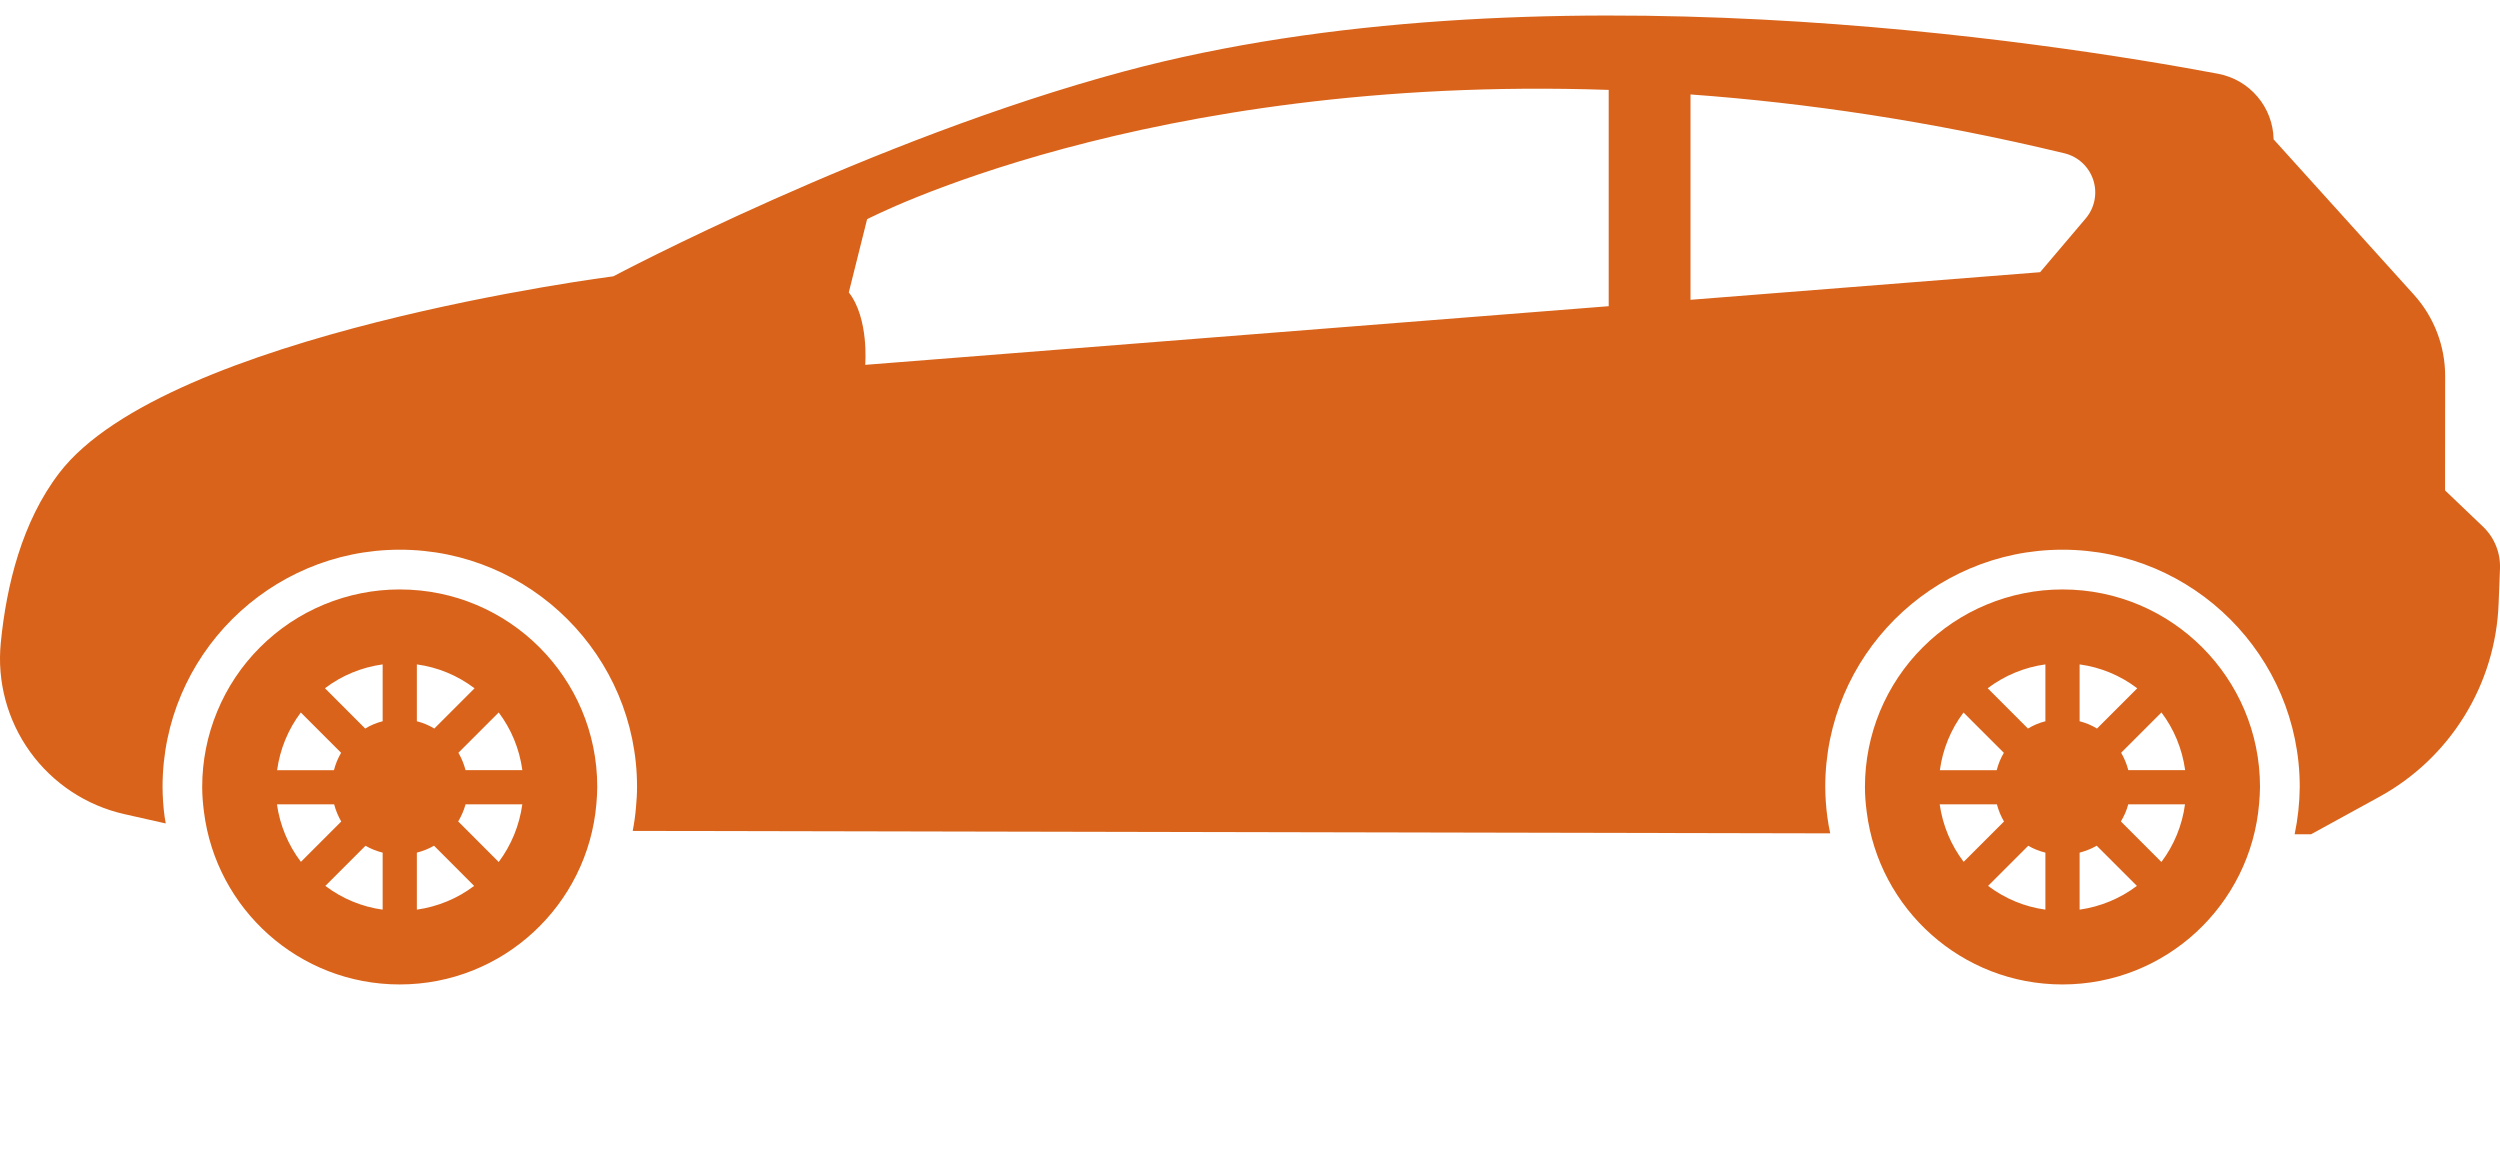 <svg width="50" height="23" viewBox="0 0 50 23" fill="none" xmlns="http://www.w3.org/2000/svg">
<g clip-path="url(#clip0_2494_13431)">
<path d="M7.994 11.789C7.475 11.789 6.962 11.891 6.482 12.09C6.003 12.288 5.568 12.579 5.201 12.946C4.834 13.312 4.543 13.748 4.345 14.227C4.146 14.706 4.044 15.22 4.044 15.739C4.044 15.908 4.058 16.073 4.079 16.236C4.323 18.183 5.981 19.689 7.994 19.689C10.062 19.689 11.756 18.099 11.928 16.075C11.937 15.963 11.945 15.852 11.945 15.738C11.946 13.557 10.177 11.789 7.994 11.789ZM6.016 14.25L6.822 15.056C6.758 15.165 6.71 15.282 6.679 15.404H5.542C5.599 14.985 5.762 14.588 6.016 14.25ZM5.539 16.087H6.683C6.715 16.208 6.763 16.325 6.825 16.43L6.018 17.237C5.763 16.901 5.598 16.505 5.539 16.087ZM7.653 18.193C7.237 18.136 6.842 17.972 6.507 17.718L7.31 16.915C7.416 16.977 7.532 17.022 7.653 17.053V18.193ZM7.653 14.425C7.53 14.456 7.412 14.505 7.304 14.571L6.499 13.765C6.836 13.509 7.234 13.345 7.653 13.288V14.425ZM8.337 13.288C8.757 13.345 9.154 13.51 9.491 13.766L8.686 14.571C8.578 14.505 8.46 14.456 8.337 14.425V13.288ZM8.337 18.193V17.053C8.459 17.021 8.574 16.976 8.68 16.914L9.483 17.718C9.148 17.971 8.753 18.134 8.337 18.193ZM9.974 17.24L9.164 16.429C9.226 16.323 9.278 16.209 9.311 16.087H10.446C10.389 16.505 10.227 16.902 9.974 17.24ZM9.311 15.403C9.279 15.281 9.231 15.164 9.168 15.055L9.974 14.249C10.223 14.58 10.388 14.972 10.447 15.402L9.311 15.403ZM41.249 11.789C40.73 11.789 40.217 11.891 39.737 12.09C39.258 12.288 38.823 12.579 38.456 12.946C38.089 13.312 37.798 13.748 37.599 14.227C37.401 14.706 37.299 15.22 37.299 15.739C37.299 15.908 37.312 16.073 37.334 16.236C37.578 18.183 39.236 19.689 41.248 19.689C43.317 19.689 45.011 18.099 45.182 16.075C45.191 15.963 45.2 15.852 45.2 15.738C45.2 13.557 43.432 11.789 41.249 11.789ZM39.27 14.25L40.077 15.056C40.013 15.165 39.965 15.282 39.934 15.404H38.797C38.854 14.985 39.016 14.588 39.27 14.25ZM38.794 16.087H39.938C39.97 16.208 40.018 16.325 40.08 16.43L39.273 17.237C39.018 16.901 38.853 16.505 38.794 16.087ZM40.908 18.193C40.491 18.136 40.097 17.972 39.762 17.718L40.565 16.915C40.67 16.977 40.787 17.022 40.908 17.053V18.193ZM40.908 14.425C40.785 14.456 40.668 14.505 40.559 14.571L39.754 13.765C40.091 13.51 40.489 13.345 40.908 13.288V14.425ZM41.592 13.288C42.011 13.345 42.408 13.509 42.745 13.766L41.94 14.571C41.832 14.505 41.714 14.456 41.592 14.425V13.288ZM41.592 18.193V17.053C41.712 17.021 41.828 16.976 41.934 16.914L42.738 17.718C42.402 17.971 42.008 18.134 41.592 18.193ZM43.228 17.24L42.418 16.429C42.481 16.323 42.533 16.209 42.565 16.087H43.7C43.644 16.505 43.482 16.902 43.228 17.24ZM42.566 15.403C42.535 15.281 42.486 15.164 42.423 15.055L43.229 14.249C43.479 14.58 43.643 14.972 43.703 15.402L42.566 15.403Z" fill="#D9631A"/>
<path d="M49.66 10.533L48.901 9.808L48.903 7.52C48.903 6.92 48.681 6.34 48.279 5.895L45.472 2.787V2.785C45.466 2.473 45.352 2.171 45.149 1.933C44.947 1.694 44.668 1.533 44.36 1.475C41.024 0.848 30.671 -0.773 22.477 1.429C17.415 2.789 12.268 5.526 12.268 5.526C12.268 5.526 3.33 6.665 1.188 9.456C0.442 10.428 0.129 11.704 0.016 12.854C-0.062 13.629 0.147 14.406 0.602 15.037C1.058 15.669 1.729 16.112 2.489 16.283L3.315 16.469C3.308 16.424 3.298 16.38 3.292 16.334C3.265 16.136 3.252 15.937 3.251 15.738C3.251 13.122 5.38 10.994 7.996 10.994C10.612 10.994 12.741 13.122 12.741 15.738C12.741 15.875 12.732 16.008 12.72 16.142C12.707 16.302 12.685 16.461 12.654 16.618L36.604 16.667C36.582 16.556 36.56 16.447 36.546 16.334C36.52 16.136 36.506 15.937 36.505 15.738C36.505 13.122 38.634 10.994 41.25 10.994C43.867 10.994 45.995 13.122 45.995 15.738C45.992 16.056 45.958 16.374 45.893 16.685L46.22 16.686L47.582 15.939C48.281 15.557 48.868 15 49.287 14.322C49.706 13.645 49.942 12.871 49.972 12.075L50 11.367C50.005 11.212 49.978 11.057 49.919 10.914C49.861 10.77 49.772 10.64 49.66 10.533ZM16.976 5.848L17.342 4.384C17.342 4.384 22.889 1.482 32.174 1.798V6.124L17.304 7.297C17.304 7.297 17.384 6.369 16.976 5.848ZM40.802 5.444L33.81 5.996V1.889C36.109 2.056 38.608 2.419 41.289 3.066C41.561 3.132 41.778 3.333 41.865 3.598C41.952 3.863 41.895 4.155 41.715 4.368L40.802 5.444Z" fill="#D9631A"/>
</g>
<defs>
<clipPath id="clip0_2494_13431">
<rect width="50" height="23" fill="white"/>
</clipPath>
</defs>
</svg>
